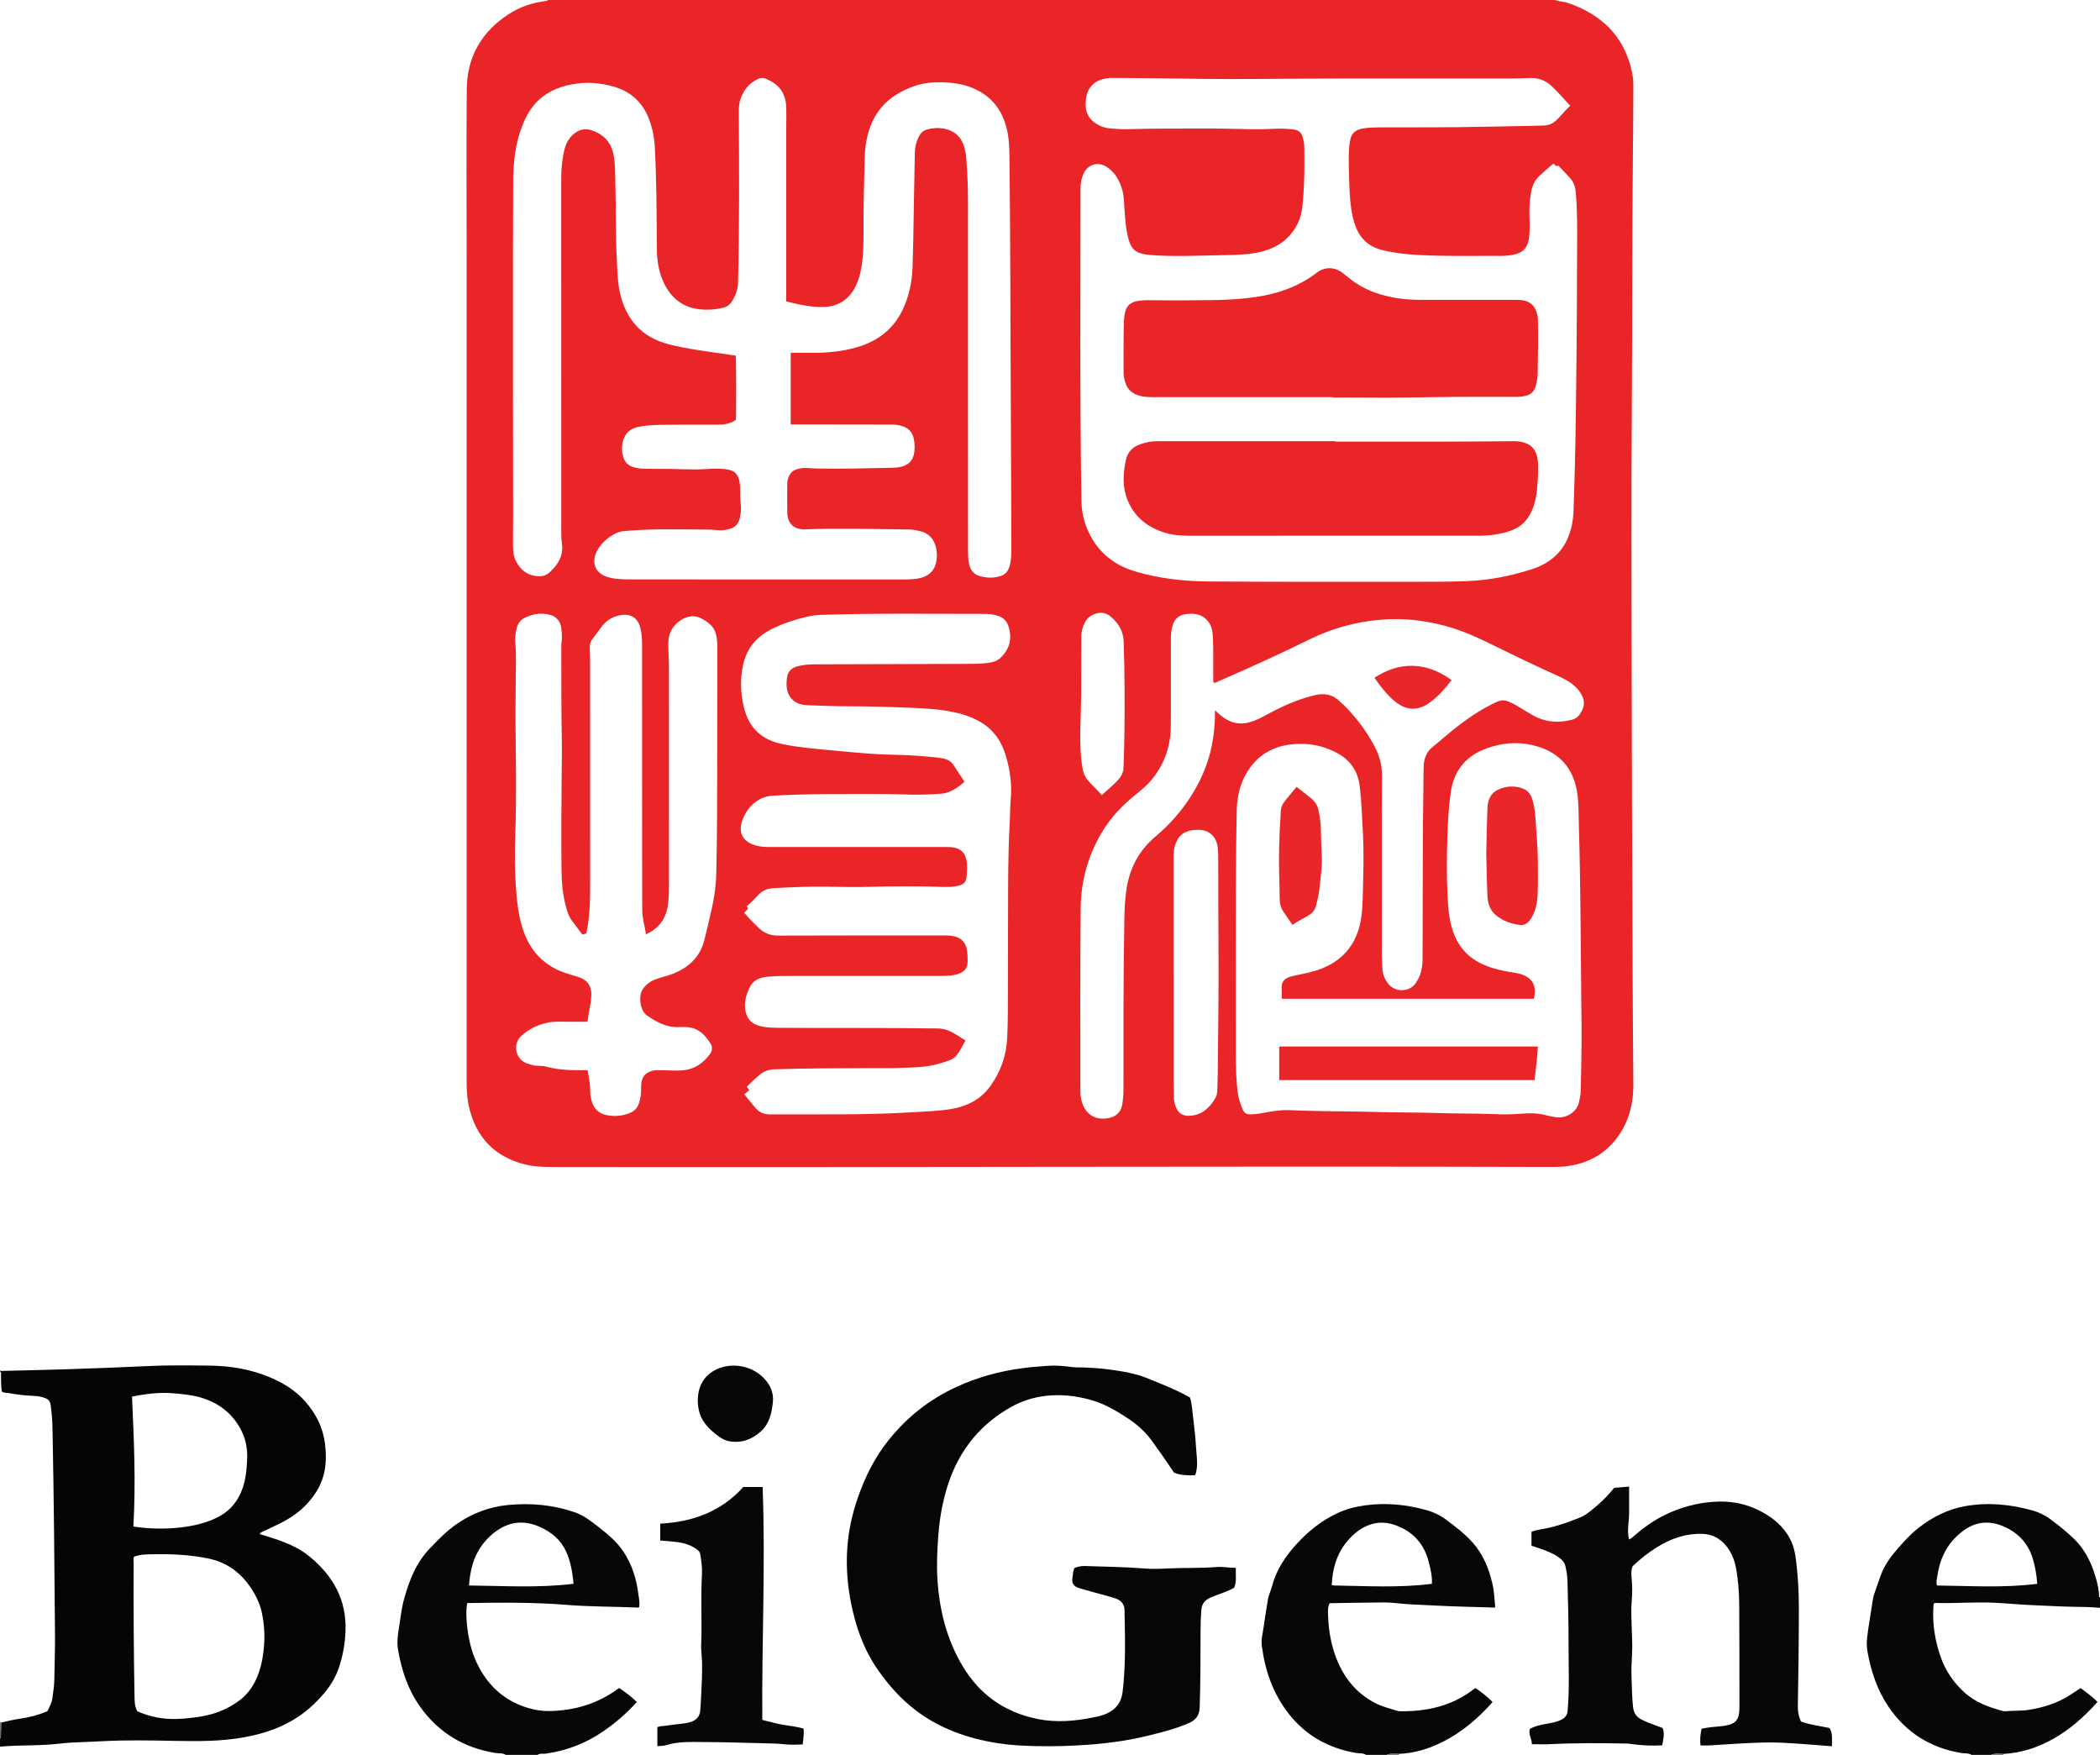 <?xml version="1.0" encoding="iso-8859-1"?>
<!-- Generator: Adobe Illustrator 27.0.0, SVG Export Plug-In . SVG Version: 6.00 Build 0)  -->
<svg version="1.1" id="Layer_1" xmlns="http://www.w3.org/2000/svg" xmlns:xlink="http://www.w3.org/1999/xlink" x="0px" y="0px"
	 viewBox="0 0 2043 1707" style="enable-background:new 0 0 2043 1707;" xml:space="preserve">
<g>
	<path style="fill:#E92528;" d="M1513,0c3.977,1.683,8.366,1.498,12.445,2.895c32.582,11.163,54.559,32.228,62.163,66.596
		c1.142,5.163,1.461,10.535,1.413,15.894c-0.198,22.163-0.191,44.328-0.449,66.489c-0.944,81.15-0.468,162.305-1.028,243.456
		c-0.584,84.652-0.318,169.305-0.177,253.957c0.167,99.817,0.58,199.634,0.95,299.45c0.131,35.325,0.44,70.65,0.681,105.975
		c0.104,15.216-2.658,29.799-10.135,43.182c-11.645,20.844-29.449,32.809-53.065,36.304c-4.977,0.737-9.947,0.934-14.938,0.919
		c-324.123-0.952-648.245,0.6-972.368,0.051c-9.341-0.016-18.678-0.181-27.772-2.491c-30.035-7.632-48.07-26.886-54.669-57.017
		c-1.717-7.84-2.071-15.812-2.07-23.823c0.02-265.298,0.019-530.596,0.014-795.894c-0.001-56.492-0.418-112.988,0.11-169.475
		c0.289-30.943,14.171-55.181,40.121-72.295c11.315-7.462,23.818-11.622,37.214-13.249C532.128,0.84,532.746,0.758,533,0
		C859.667,0,1186.333,0,1513,0z M764.891,293.129c0-1.836,0-3.486,0-5.135c0-53.998,0-107.996,0.001-161.994
		c0-7.498,0.253-15.005-0.048-22.491c-0.557-13.844-8.107-22.109-19.632-26.879c-2.378-0.984-4.83-1.126-7.262-0.038
		c-9.424,4.219-15.164,11.515-18.021,21.315c-1.333,4.571-1.171,9.234-1.149,13.881c0.254,54.326,0.636,108.653-0.764,162.972
		c-0.182,7.053-2.595,13.32-6.4,19.103c-1.77,2.69-4.205,4.435-7.503,5.331c-5.844,1.587-11.731,2.128-17.734,2.037
		c-20.19-0.305-33.77-10.109-41.659-28.513c-4.294-10.018-5.602-20.505-5.685-31.199c-0.254-32.824-0.245-65.649-2.004-98.443
		c-0.539-10.06-2.534-19.749-6.385-29.058c-6.267-15.153-17.489-24.983-33.021-29.569c-13.567-4.005-27.555-5.037-41.51-2.355
		c-13.825,2.656-26.303,8.298-35.819,19.154c-5.539,6.319-9.332,13.686-12.359,21.493c-6.724,17.34-8.606,35.481-8.687,53.851
		c-0.474,107.496-0.14,214.992-0.051,322.488c0.009,10.499-0.191,20.998-0.12,31.496c0.038,5.51,0.543,11.199,3.226,15.988
		c4.477,7.992,10.812,13.311,20.866,13.949c5.14,0.326,8.673-0.997,12.032-4.238c1.318-1.271,2.588-2.598,3.806-3.965
		c5.941-6.665,8.987-14.339,7.692-23.349c-0.644-4.48-0.693-8.964-0.694-13.459c-0.008-113.663,0.005-227.326-0.029-340.988
		c-0.002-8.189,0.549-16.332,2.086-24.348c1.546-8.068,4.061-15.59,11.389-20.816c5.13-3.659,10.223-4.547,15.942-2.644
		c12.056,4.012,19.534,11.969,21.7,24.815c1.479,8.771,1.3,17.601,1.553,26.399c0.712,24.815,0.041,49.661,1.4,74.465
		c0.591,10.79,0.648,21.647,3.016,32.267c5.89,26.414,21.486,43.672,48.011,50.373c14.672,3.706,29.65,5.823,44.609,7.99
		c6.708,0.972,13.413,1.958,20.031,2.925c0.531,4.435,0.613,57.152,0.14,62.615c-5.334,3.545-11.191,4.537-17.521,4.498
		c-18.664-0.116-37.331,0.052-55.996,0.213c-6.656,0.058-13.291,0.639-19.875,1.685c-9.593,1.523-15.138,6.899-16.916,16.359
		c-0.848,4.515-0.523,9.009,0.819,13.33c1.455,4.684,4.516,8.032,9.372,9.576c4.172,1.327,8.431,1.774,12.782,1.798
		c10.999,0.061,22.004-0.014,32.994,0.35c8.165,0.271,16.297,0.471,24.465-0.045c5.978-0.378,12.029-0.619,17.983-0.134
		c10.62,0.866,14.689,4.394,16.014,15.955c0.095,0.825,0.068,1.665,0.083,2.498c0.101,5.494-0.03,10.99,0.648,16.471
		c0.495,3.999-0.041,8.009-0.772,11.93c-1.094,5.862-4.415,10.035-10.358,11.544c-3.521,0.894-7.086,1.617-10.833,1.176
		c-3.795-0.447-7.64-0.61-11.465-0.631c-24.65-0.134-49.312-0.878-73.931,0.982c-4.767,0.36-9.615,0.382-14.116,2.599
		c-7.201,3.548-13.107,8.52-17.346,15.327c-7.02,11.273-4.578,24.068,11.261,27.835c6.705,1.595,13.571,1.7,20.335,1.711
		c89.33,0.149,178.66,0.107,267.991,0.069c3.487-0.001,6.997-0.266,10.456-0.719c10.08-1.321,16.609-6.678,18.679-15.427
		c1.198-5.063,1.179-10.262-0.09-15.297c-2.083-8.267-7.215-13.746-15.701-15.643c-3.389-0.758-6.806-1.488-10.315-1.532
		c-18.661-0.235-37.321-0.558-55.982-0.693c-14.993-0.109-29.983,0.014-44.977,0.549c-11.143,0.398-17.373-5.417-17.632-16.365
		c-0.221-9.324-0.062-18.657-0.052-27.986c0.001-0.829,0.084-1.668,0.227-2.485c1.024-5.864,3.919-10.375,9.926-11.862
		c2.844-0.704,5.847-1.206,8.899-0.963c3.982,0.318,7.982,0.472,11.977,0.551c22.665,0.451,45.319-0.298,67.976-0.708
		c3.999-0.072,7.994-0.086,11.917-1.051c6.537-1.608,10.804-5.298,12.324-12.169c1.113-5.028,0.829-9.907-0.091-14.845
		c-1.093-5.867-4.402-9.934-10.004-12.055c-3.613-1.368-7.35-1.993-11.236-1.995c-30.999-0.015-61.997-0.081-92.996-0.131
		c-1.79-0.003-3.581,0-5.556,0c0-23.375,0-46.286,0-69.649c7.332,0,14.453-0.056,21.573,0.012
		c14.354,0.136,28.502-1.367,42.342-5.268c20.82-5.869,36.527-17.995,45.63-37.918c5.81-12.716,8.512-26.26,9.015-40.13
		c0.707-19.48,0.863-38.98,1.238-58.471c0.34-17.659,0.663-35.319,0.983-52.979c0.101-5.589,1.453-10.855,4.024-15.809
		c1.677-3.231,4.06-5.551,7.71-6.584c7.106-2.01,14.255-2.044,21.141,0.331c6.901,2.381,11.81,7.206,14.351,14.272
		c1.417,3.942,2.351,8.003,2.696,12.118c1.154,13.779,1.748,27.593,1.75,41.423c0.02,111.829,0.008,223.659,0.029,335.489
		c0.001,4.997-0.073,10.022,0.401,14.985c0.706,7.388,3.514,13.764,11.421,15.837c4.288,1.124,8.862,1.76,13.333,1.223
		c11.132-1.339,14.806-5.223,16.445-16.454c0.679-4.649,0.576-9.307,0.559-13.961c-0.156-42.495-0.184-84.991-0.443-127.486
		c-0.507-83.159-0.384-166.32-1.347-249.477c-0.104-9.007-0.27-17.978-2.137-26.809c-3.182-15.054-10.284-27.743-23.325-36.415
		c-9.142-6.08-19.343-9.27-30.328-10.422c-12.919-1.354-25.615-1.009-37.91,3.439c-18.075,6.538-32.372,17.501-40.285,35.59
		c-4.805,10.985-6.593,22.615-6.86,34.487c-0.446,19.823-1.128,39.641-1.16,59.475c-0.02,12.652,0.333,25.318-0.95,37.955
		c-0.827,8.146-2.198,16.154-5.313,23.728c-4.685,11.392-12.531,19.546-24.911,22.318c-6.202,1.389-12.53,1.093-18.87,0.446
		C781.559,297.26,773.351,295.365,764.891,293.129z M1527.72,102.906c-6.414-6.65-11.881-13.33-18.249-19.228
		c-6.114-5.662-13.149-8.118-21.337-7.808c-4.995,0.189-9.993,0.416-14.99,0.43c-74.49,0.209-148.981-0.271-223.472,0.312
		c-33.992,0.266-67.987,0.462-101.981-0.191c-19.993-0.384-39.994-0.412-59.991-0.566c-3.497-0.027-7.035-0.195-10.484,0.25
		c-7.769,1.003-14.307,4.204-18.22,11.475c-1.861,3.457-2.44,7.283-2.74,11.051c-0.625,7.836,1.22,14.898,7.818,19.996
		c4.582,3.54,9.793,5.703,15.512,6.241c6.291,0.592,12.605,0.96,18.951,0.756c22.655-0.726,45.321-0.499,67.982-0.596
		c12.33-0.053,24.666,0.025,36.991,0.351c11.825,0.313,23.637,0.561,35.456-0.082c6.661-0.362,13.306-0.187,19.93,0.717
		c3.997,0.546,6.764,2.515,8.056,6.416c1.102,3.328,1.872,6.737,1.936,10.237c0.356,19.661,0.158,39.319-1.945,58.886
		c-1.09,10.142-5.079,19.217-11.85,26.987c-8.986,10.311-20.793,15.238-33.864,17.511c-10.854,1.888-21.867,2.01-32.857,2.171
		c-22.981,0.336-45.969,1.677-68.938-0.178c-15.714-1.27-19.488-5.844-22.5-19.247c-1.865-8.302-2.355-16.786-2.991-25.245
		c-0.461-6.129-0.367-12.353-2.018-18.315c-2.587-9.347-6.954-17.586-15.467-23.029c-8.058-5.152-17.756-2.514-21.99,6.086
		c-2.319,4.711-3.331,9.767-3.331,14.953c0.003,101.487-0.729,202.977,0.947,304.459c0.178,10.761,2.706,21.129,7.394,30.79
		c9.324,19.217,24.772,31.407,45.054,37.39c23.121,6.82,46.95,9.541,70.927,9.708c63.492,0.442,126.988,0.379,190.483,0.342
		c20.489-0.012,40.978,0.106,61.47-0.69c21.605-0.839,42.556-5.014,63.002-11.622c15.995-5.169,28.487-14.846,35.123-30.943
		c3.403-8.256,4.957-16.93,5.277-25.737c0.814-22.475,1.422-44.96,1.832-67.445c0.511-27.989,0.813-55.983,1.073-83.976
		c0.261-28.163,0.482-56.327,0.494-84.491c0.011-24.484,0.775-48.98-1.129-73.446c-0.419-5.388-1.935-10.114-5.42-14.115
		c-3.39-3.891-7.049-7.547-10.572-11.323c-0.454-0.486-0.939-1.225-1.58-0.888c-2.384,1.256-2.589-1.931-4.439-1.994
		c-4.308,3.749-8.823,7.448-13.066,11.436c-4.322,4.061-7.091,8.899-8.265,14.981c-1.369,7.094-1.896,14.153-1.851,21.318
		c0.044,7.165,0.546,14.37-0.029,21.486c-1.112,13.759-6.933,17.542-16.334,19.402c-3.558,0.704-7.23,0.995-10.922,0.998
		c-26.991,0.022-53.987,0.547-80.961-0.892c-11.634-0.62-23.138-1.895-34.536-4.652c-13.961-3.376-22.646-11.887-27.063-25.194
		c-3.38-10.184-4.452-20.768-5.033-31.404c-0.345-6.319-0.504-12.651-0.641-18.979c-0.202-9.323-0.612-18.652,0.566-27.953
		c0.977-7.712,2.957-13.404,14.183-15.04c4.984-0.726,9.946-0.849,14.935-0.871c33.659-0.148,67.319,0.186,100.977-0.622
		c19.653-0.472,39.317-0.502,58.969-1.185c4.052-0.141,7.406-1.321,10.52-3.809C1518.155,113.789,1521.941,107.596,1527.72,102.906z
		 M938.317,760.409c-4.147,3.815-8.497,6.898-13.325,9.137c-2.662,1.235-5.531,2.2-8.581,2.435
		c-10.469,0.805-20.947,1.192-31.446,0.951c-8.66-0.199-17.319-0.579-25.979-0.584c-35.817-0.02-71.64-0.404-107.429,1.658
		c-6.035,0.348-11.273,2.317-16.154,5.805c-6.494,4.641-10.605,10.95-13.262,18.27c-3.416,9.414-1.397,18.437,9.353,22.995
		c4.974,2.109,10.192,2.831,15.568,2.829c57.825-0.019,115.65-0.011,173.475-0.012c2.832,0,5.629,0.091,8.434,0.731
		c6.228,1.422,9.749,5.348,11.09,11.414c1.277,5.776,0.695,11.551,0.204,17.382c-0.35,4.165-2.477,6.346-6.02,7.607
		c-1.55,0.552-3.206,0.855-4.839,1.112c-7.628,1.204-15.282,0.383-22.932,0.261c-19.993-0.318-39.982-0.388-59.977,0.224
		c-14.321,0.438-28.654,0.074-42.984-0.15c-16.821-0.263-33.625,0.597-50.43,1.403c-6.28,0.301-11.277,2.286-15.471,6.779
		c-3.524,3.776-7.108,7.495-11.2,10.861c0.457,0.705,0.899,1.389,1.339,2.07c-0.725,1.757-2.65,2.478-3.7,4.363
		c4.409,5.084,9.139,9.982,14.067,14.688c5.279,5.042,11.417,7.467,18.91,7.441c53.325-0.184,106.65-0.153,159.976-0.18
		c3.828-0.002,7.635,0.033,11.423,0.91c6.078,1.407,9.989,4.967,11.72,10.941c1.312,4.527,1.143,9.148,1.202,13.81
		c0.085,6.692-3.7,9.878-9.292,11.865c-0.775,0.275-1.598,0.418-2.402,0.608c-6.059,1.43-12.241,1.256-18.388,1.261
		c-48.826,0.041-97.653-0.003-146.479,0.055c-6.157,0.007-12.349,0.127-18.46,0.789c-6.788,0.736-13.265,2.992-16.578,9.54
		c-3.296,6.517-5.609,13.382-4.895,21.042c0.834,8.951,5.297,14.934,13.994,17.215c7.468,1.958,15.197,1.809,22.797,1.867
		c50.32,0.385,100.642-0.178,150.965,0.63c11.071,0.178,18.175,6.763,26.701,11.626c-2.154,3.864-3.949,7.242-5.894,10.531
		c-2.241,3.789-5.052,7.082-9.331,8.637c-4.054,1.473-8.147,2.817-12.329,3.943c-11.544,3.108-23.39,3.16-35.171,3.599
		c-10.652,0.397-21.327,0.199-31.992,0.227c-30.324,0.08-60.646,0.185-90.961,1.143c-5.411,0.171-10.031,1.611-14.231,5.021
		c-4.517,3.668-8.485,7.879-12.924,11.835c0.874,1.286,1.596,2.348,2.384,3.508c-1.61,1.33-3.141,2.594-4.812,3.974
		c3.628,4.407,7.191,8.759,10.779,13.09c3.734,4.508,8.311,6.46,14.39,6.433c45.312-0.203,90.636,0.726,135.917-1.932
		c13.123-0.77,26.293-1.128,39.288-3.149c15.841-2.464,29.56-9.225,39.111-22.53c10.013-13.949,15.543-29.78,16.335-46.885
		c0.77-16.633,0.619-33.312,0.698-49.972c0.115-24.329,0.013-48.658,0.115-72.987c0.117-27.988-0.067-55.988,1.515-83.945
		c0.48-8.487,0.364-17.002,1.115-25.455c1.256-14.142-0.698-27.901-4.586-41.389c-3.999-13.87-11.559-25.339-24.175-33.034
		c-9.377-5.72-19.676-8.745-30.365-10.733c-14.288-2.656-28.797-3.139-43.231-3.728c-17.967-0.733-35.962-1.195-53.961-1.212
		c-13.323-0.013-26.649-0.515-39.966-1.009c-5.859-0.218-11.73-1.051-16.153-5.495c-5.838-5.866-6.237-13.178-5.325-20.882
		c0.799-6.749,4.659-10.225,11.015-11.747c5.392-1.291,10.853-1.685,16.329-1.706c48.159-0.186,96.319-0.286,144.478-0.425
		c7.49-0.022,14.986,0.083,22.45-0.795c5.018-0.59,9.881-1.561,13.686-5.242c8.883-8.593,11.311-18.793,7.572-30.538
		c-1.577-4.955-4.818-8.28-9.66-10.009c-4.432-1.582-9.073-2.07-13.743-2.069c-52.82,0.013-105.645-0.73-158.454,0.922
		c-4.966,0.155-9.927,0.853-14.798,1.985c-11.208,2.604-22.046,6.285-32.44,11.227c-15.331,7.29-25.52,18.836-29.136,35.677
		c-3.024,14.086-2.432,28.183,1.09,42.037c4.613,18.146,16.06,29.814,34.497,34.164c10.042,2.369,20.277,3.628,30.509,4.767
		c11.573,1.288,23.183,2.244,34.781,3.304c14.422,1.318,28.841,2.633,43.338,2.867c15.322,0.247,30.604,1.208,45.836,2.949
		c5.746,0.657,11.185,1.781,14.657,7.124C931.08,749.57,934.686,754.929,938.317,760.409z M1246.928,971.568
		c0-3.91,0.112-7.407-0.026-10.895c-0.209-5.253,2.377-8.473,7.105-10.185c1.71-0.619,3.495-1.068,5.277-1.447
		c9.407-2.002,18.891-3.681,27.839-7.426c21.12-8.839,33.031-24.869,36.894-47.176c1.511-8.723,1.618-17.571,1.853-26.378
		c0.52-19.476,1.064-38.961,0.022-58.441c-0.791-14.796-1.331-29.618-2.996-44.344c-1.546-13.673-7.949-24.554-20.034-31.609
		c-15.057-8.791-31.415-11.613-48.53-9.337c-17.461,2.322-31.217,11.042-40.645,26.011c-7.372,11.704-10.328,24.8-10.559,38.484
		c-0.407,24.154-0.767,48.312-0.816,72.469c-0.113,55.156-0.028,110.312-0.021,165.468c0.001,11.818,0.269,23.632,1.781,35.363
		c0.783,6.075,2.534,11.927,5.109,17.54c1.459,3.182,3.716,4.29,7.092,4.28c4.528-0.014,8.949-0.687,13.362-1.505
		c8.177-1.515,16.323-2.945,24.733-2.552c11.146,0.521,22.31,0.684,33.468,0.918c16.99,0.357,33.983,0.329,50.974,0.824
		c20.482,0.596,40.98,0.36,61.467,1.069c17.48,0.605,34.982,0.278,52.468,0.998c9.315,0.383,18.643,0.39,27.967-0.421
		c7.98-0.694,15.95-0.498,23.778,1.644c2.711,0.742,5.503,1.206,8.273,1.717c10.094,1.865,21.059-4.223,23.38-14.612
		c0.837-3.747,1.64-7.493,1.721-11.303c0.352-16.488,0.663-32.979,0.783-49.471c0.088-11.993-0.133-23.988-0.258-35.981
		c-0.604-57.81-0.687-115.625-2.389-173.42c-0.323-10.979-0.003-21.998-1.962-32.866c-3.982-22.09-16.902-36.414-38.26-42.884
		c-14.686-4.449-29.643-4.204-44.279,0.131c-23.853,7.065-36.944,21.597-40.199,44.988c-2.016,14.484-2.81,29.159-3.246,43.808
		c-0.526,17.651-0.702,35.311,0.063,52.956c0.482,11.123,1.054,22.272,3.96,33.118c3.707,13.835,10.895,25.233,23.219,33.015
		c9.435,5.958,19.979,8.796,30.774,10.902c4.394,0.857,8.887,1.147,13.203,2.469c11.702,3.584,16.235,11.869,12.902,24.079
		C1410.671,971.568,1329.097,971.568,1246.928,971.568z M566.384,908.871c-3.24-4.33-6.598-8.855-9.998-13.348
		c-2.869-3.791-4.311-8.158-5.564-12.68c-3.36-12.131-4.466-24.593-4.581-37.039c-0.284-30.491-0.109-60.988,0.17-91.48
		c0.108-11.828,0.356-23.657,0.137-35.483c-0.541-29.157-0.424-58.315-0.495-87.474c-0.005-2.165-0.038-4.355,0.256-6.49
		c0.666-4.839,0.313-9.621-0.332-14.419c-0.819-6.086-4.852-10.843-10.76-12.381c-8.397-2.185-16.476-1.066-24.238,2.633
		c-4.112,1.96-6.83,5.116-8.121,9.56c-1.556,5.356-1.938,10.813-1.439,16.304c0.408,4.492,0.517,8.976,0.509,13.474
		c-0.035,21.989-0.568,43.97-0.38,65.967c0.301,35.151,0.988,70.307-0.234,105.463c-0.631,18.146-0.613,36.318,0.801,54.445
		c0.957,12.27,2.355,24.499,6.017,36.309c5.726,18.468,16.45,32.835,34.364,41.205c6.196,2.895,12.729,4.731,19.262,6.617
		c8.044,2.322,13.909,7.483,13.504,18.323c-0.324,8.677-2.912,16.933-3.651,25.518c-5.655,0-10.967-0.025-16.279,0.006
		c-7.974,0.045-15.99-0.74-23.874,1.157c-9.377,2.256-17.799,6.327-24.811,13.077c-7.561,7.278-5.588,21.748,5.437,26.029
		c2.015,0.782,4.11,1.278,6.165,1.906c4.079,1.247,8.378,0.161,12.365,1.28c10.199,2.863,20.6,3.653,31.113,3.651
		c3.29-0.001,6.579,0,9.868,0c1.35,7.179,2.66,13.828,2.6,20.692c-0.023,2.634,0.434,5.323,1.037,7.901
		c1.913,8.178,6.811,13.634,15.228,15.211c5.398,1.011,10.883,1.048,16.314-0.252c10.893-2.607,14.552-6.655,16.444-17.794
		c0.705-4.151,0.309-8.305,0.651-12.447c0.562-6.815,4.084-10.977,10.673-12.689c2.14-0.556,4.277-0.585,6.438-0.62
		c7.803-0.127,15.566,0.829,23.418,0.1c11.503-1.069,19.839-6.914,26.359-15.9c2.224-3.065,2.533-6.928,0.607-9.92
		c-4.618-7.173-9.945-13.738-19.099-15.623c-4.153-0.855-8.297-0.651-12.429-0.555c-11.636,0.271-21.176-4.975-30.291-11.262
		c-7.228-4.986-8.309-19.05-4.573-25.087c3.465-5.599,8.51-8.692,14.449-10.754c5.328-1.85,10.902-2.911,16.133-5.09
		c14.431-6.01,25.042-15.672,29.307-31.149c2.16-7.839,3.807-15.818,5.723-23.724c3.294-13.594,5.909-27.333,6.231-41.324
		c0.441-19.152,0.695-38.316,0.801-57.471c0.304-54.821,0.199-109.644,0.264-164.467c0.005-4.344-0.343-8.667-1.608-12.812
		c-2.093-6.861-7.396-10.764-13.365-14.083c-7.275-4.045-14.266-2.693-20.678,1.461c-8.088,5.239-12.126,13.113-12.099,22.783
		c0.021,7.656,0.638,15.31,0.644,22.965c0.054,69.488,0.023,138.975,0.046,208.463c0.002,7-0.046,13.991-0.779,20.96
		c-1.472,13.979-8.175,24.256-21.643,30.393c-0.958-8.001-3.546-15.419-3.579-23.251c-0.088-20.662-0.126-41.325-0.131-61.987
		c-0.015-65.655,0-131.31-0.015-196.965c-0.001-5.502-0.426-10.993-1.791-16.329c-2.383-9.315-9.338-13.598-18.772-12.069
		c-7.791,1.263-14.027,4.944-18.752,11.211c-3.005,3.985-5.842,8.1-8.94,12.01c-1.983,2.503-2.778,5.218-2.669,8.331
		c0.151,4.329,0.33,8.66,0.331,12.99c0.02,70.654-0.04,141.308,0.052,211.962c0.023,17.65,0.184,35.278-3.726,53.03
		C569.343,907.926,568.318,909.312,566.384,908.871z M1181.987,690.899c2.355,2.137,3.886,3.656,5.548,5.014
		c7.888,6.441,16.685,9.49,26.895,6.954c4.532-1.125,8.834-2.869,12.964-5.043c5.29-2.785,10.529-5.676,15.889-8.32
		c11.478-5.661,23.317-10.271,35.837-13.261c9.38-2.24,17.384-0.789,24.298,6.049c1.657,1.638,3.505,3.084,5.144,4.739
		c11.553,11.662,21.172,24.797,28.864,39.257c4.641,8.725,7.071,17.996,7.023,28.192c-0.27,57.158-0.119,114.318-0.148,171.477
		c-0.003,5.501,0.252,10.981,0.592,16.468c0.365,5.889,2.534,10.923,6.402,15.326c6.796,7.738,20.029,7.135,25.969-1.36
		c4.718-6.747,6.624-14.427,6.675-22.584c0.371-58.32-0.08-116.644,0.897-174.961c0.075-4.498,0.002-9.002,0.198-13.495
		c0.322-7.398,2.506-13.757,8.67-18.74c8.151-6.589,15.954-13.615,24.251-20.039c11.994-9.287,24.579-17.601,38.432-23.931
		c3.248-1.484,6.224-1.88,9.592-0.735c4.443,1.511,8.464,3.799,12.455,6.186c4.845,2.898,9.598,5.972,14.583,8.606
		c11.604,6.131,23.826,6.575,36.34,3.38c2.993-0.764,5.418-2.307,7.263-4.887c5.878-8.222,5.712-15.254-0.479-23.268
		c-4.944-6.401-11.564-10.4-18.766-13.656c-21.365-9.66-42.534-19.736-63.553-30.125c-15.505-7.665-31.125-14.899-47.973-19.38
		c-20.955-5.573-42.063-7.854-63.685-5.869c-24.126,2.214-47.126,8.61-68.734,19.314c-28.907,14.319-58.281,27.57-87.851,40.422
		c-1.461,0.635-2.823,1.841-4.736,1.4c-0.962-1.506-0.473-3.199-0.492-4.792c-0.16-13.327,0.321-26.662-0.407-39.982
		c-0.274-5.014-1.014-9.934-4.123-14.14c-5.962-8.064-14.321-9.03-23.283-7.516c-6.351,1.073-10.264,5.192-11.889,11.374
		c-1.016,3.866-1.569,7.804-1.563,11.838c0.04,26.33,0.056,52.66-0.018,78.989c-0.017,5.979,0.025,11.938-0.794,17.935
		c-2.133,15.607-8.217,29.28-18.357,41.306c-5.426,6.435-12.175,11.322-18.49,16.717c-10.189,8.707-19.436,18.282-26.723,29.546
		c-15.398,23.803-23.106,50.214-23.38,78.322c-0.575,58.82-0.226,117.649-0.294,176.474c-0.004,3.351,0.225,6.664,0.977,9.907
		c3.063,13.204,13.34,20.955,28.068,17.166c7.173-1.845,10.854-6.633,11.888-13.724c0.721-4.95,1.012-9.933,1.017-14.938
		c0.049-55.322-0.186-110.646,0.883-165.963c0.171-8.83,0.643-17.595,1.868-26.362c2.952-21.13,11.979-38.624,28.5-52.558
		c14.042-11.843,26.121-25.637,35.825-41.378c10.319-16.738,17.226-34.696,20.135-54.203
		C1181.497,709.292,1182.178,700.527,1181.987,690.899z M1141.713,948.4c0.027,0,0.054,0,0.081,0c0,33.829-0.01,67.658,0.01,101.486
		c0.004,5.998,0.125,11.996,0.209,17.994c0.042,3.027,0.767,5.921,1.852,8.727c2.536,6.557,7.001,9.184,13.944,8.722
		c11.73-0.78,19.036-7.76,24.58-17.221c1.255-2.141,1.735-4.632,1.794-7.182c0.125-5.328,0.469-10.652,0.514-15.98
		c0.357-42.319,1.098-84.634,0.714-126.959c-0.245-26.995-0.153-53.992-0.244-80.989c-0.013-3.831-0.006-7.68-0.354-11.489
		c-1.093-11.997-8.724-18.85-20.559-18.344c-12.616,0.54-18.979,5.576-21.909,18.294c-0.664,2.881-0.606,5.964-0.609,8.955
		C1141.701,872.411,1141.713,910.406,1141.713,948.4z M1071.883,773.442c5.014-4.57,9.702-8.57,14.062-12.901
		c3.684-3.66,6.835-7.841,7.026-13.36c0.407-11.818,0.878-23.639,0.965-35.461c0.214-29.152,0.252-58.299-0.755-87.449
		c-0.361-10.444-5.008-17.944-12.469-24.387c-4.432-3.828-9.455-4.673-14.921-2.883c-4.574,1.498-8.253,4.2-10.451,8.621
		c-2.097,4.218-3.419,8.597-3.413,13.399c0.027,18.66-0.036,37.32-0.116,55.98c-0.024,5.494-0.218,10.988-0.337,16.482
		c-0.403,18.627-1.56,37.276,1.647,55.798c0.719,4.153,2.064,7.955,4.834,11.303
		C1062.211,763.727,1067.316,768.021,1071.883,773.442z"/>
	<path style="fill:#060505;" d="M0,1333c0.827,0.829,1.866,0.534,2.837,0.509c20.488-0.513,40.981-0.902,61.464-1.59
		c26.639-0.895,53.28-1.837,79.902-3.123c19.662-0.95,39.322-0.636,58.973-0.449c20.749,0.198,41.078,3.469,60.282,11.764
		c12.465,5.385,23.993,12.482,33.089,22.672c10.482,11.744,17.541,25.281,19.577,41.236c1.171,9.176,1.298,18.238-0.477,27.293
		c-2.302,11.748-8.14,21.635-16.039,30.504c-7.663,8.603-16.933,14.924-27.147,19.994c-5.211,2.587-10.514,4.988-15.721,7.582
		c-1.379,0.687-3.19,0.832-4.11,2.838c5.106,1.604,10.124,3.111,15.097,4.755c11.903,3.933,23.399,8.931,33.146,16.857
		c22.892,18.614,36.335,42.008,35.27,72.457c-0.439,12.562-2.629,24.755-6.704,36.59c-4.951,14.376-14.301,25.576-25.294,35.897
		c-18.93,17.772-41.765,26.609-66.728,31.133c-22.086,4.003-44.4,3.919-66.715,3.49c-23.824-0.458-47.643-0.96-71.459,0.325
		c-9.646,0.52-19.304,0.823-28.954,1.287c-7.981,0.384-15.885,1.616-23.873,2.077c-10.323,0.596-20.645,0.736-30.972,0.972
		C10.292,1698.19,5.148,1698.679,0,1699c0-2.667,0-5.333,0-8c1.215-0.794,0.805-2.052,0.846-3.145
		c0.155-4.108,0.255-8.217,0.375-12.326c5.836-1.231,11.595-2.79,17.526-3.613c9.387-1.304,18.531-3.612,27.384-7.398
		c2.038-4.092,4.259-8.237,4.895-12.874c0.857-6.255,1.796-12.559,1.85-18.85c0.117-13.647,0.748-27.278,0.636-40.938
		c-0.544-66.763-1.072-133.525-2.379-200.279c-0.166-8.495-0.597-16.913-1.945-25.32c-0.53-3.309-2.164-5.106-4.931-6.187
		c-3.257-1.273-6.639-2.036-10.18-2.185c-8.305-0.35-16.577-1.098-24.751-2.683c-2.544-0.493-5.334,0.026-7.644-1.732
		c-0.677-5.014-0.494-10.016-0.744-14.996c-0.075-1.49,0.788-3.292-0.939-4.473C0,1333.667,0,1333.333,0,1333z M133.571,1664.602
		c12.395,5.455,25.292,7.973,38.836,7.462c6.667-0.251,13.259-0.899,19.858-1.828c14.896-2.097,28.56-7.059,40.682-16.19
		c7.11-5.356,12.269-12.119,16.004-20.062c4.137-8.797,6.26-18.136,7.411-27.758c1.556-13.009,1.049-25.923-1.878-38.664
		c-2.143-9.325-6.557-17.605-12.148-25.431c-10.062-14.085-23.348-22.866-40.27-26.275c-17.222-3.469-34.636-4.316-52.149-3.997
		c-6.622,0.121-13.265-0.091-19.643,2.461c-0.576,1.747-0.247,3.588-0.254,5.393c-0.177,43.487,0.058,86.972,0.846,130.454
		C130.952,1655.023,130.955,1659.815,133.571,1664.602z M129.753,1484.816c3.74,0.647,6.841,1.038,9.981,1.311
		c13.819,1.201,27.579,1.034,41.316-1.048c11.226-1.701,22.071-4.555,32.123-9.974c11.546-6.225,18.95-15.836,23.07-28.176
		c2.929-8.772,3.758-17.831,4.196-26.99c0.495-10.35-1.293-20.241-6.122-29.376c-8.815-16.674-22.79-26.808-40.895-31.676
		c-7.924-2.131-16.004-2.818-24.097-3.552c-13.847-1.256-27.458,0.463-40.889,3.183
		C130.35,1400.655,132.206,1442.516,129.753,1484.816z"/>
	<path style="fill:#070706;" d="M492,1707c-3.065-1.99-6.676-1.294-9.996-1.83c-30.554-4.93-55.078-19.512-73.147-44.782
		c-11.96-16.727-18.208-35.671-21.619-55.674c-1.242-7.283-0.228-14.618,0.963-21.861c1.482-9.008,2.37-18.14,4.788-26.961
		c5-18.24,11.631-35.605,25.143-49.669c8.326-8.666,16.626-17.246,26.592-24.067c14.973-10.249,31.427-16.459,49.497-18.203
		c22.105-2.134,43.8-0.202,64.88,7.073c8.458,2.919,15.462,8.253,22.419,13.713c9.324,7.317,18.518,14.707,25.126,24.764
		c8.004,12.181,12.362,25.677,14.227,40.009c0.593,4.553,1.761,9.122,0.948,13.706c-0.639,0.577-1.317,0.498-1.972,0.469
		c-22.634-0.995-45.32-0.707-67.916-2.551c-32.091-2.619-64.227-2.335-96.371-1.818c-0.299,0.005-0.594,0.192-1.175,0.391
		c-1.001,6.476-0.8,13.137-0.189,19.705c1.236,13.286,4.022,26.289,9.794,38.413c10.143,21.306,26.049,36.168,48.888,43.285
		c7.193,2.241,14.285,3.4,21.921,3.249c24.316-0.48,46.456-7.082,66.179-21.448c0.401-0.292,0.835-0.538,1.451-0.933
		c5.967,4.064,11.803,8.355,17.147,13.601c-9.976,11.027-21.036,20.549-33.191,28.846c-16.76,11.439-35.198,18.462-55.251,21.378
		c-2.712,0.394-5.627-0.566-8.135,1.192C512.667,1707,502.333,1707,492,1707z M557.956,1540.583c-0.289-2.669-0.511-5.447-0.903-8.2
		c-1.102-7.741-2.833-15.364-5.981-22.521c-5.143-11.695-14.321-19.398-25.753-24.542c-13.287-5.978-26.397-5.923-39.093,1.766
		c-6.773,4.102-12.418,9.471-17.144,15.798c-8.639,11.565-11.729,24.93-12.813,39.372
		C490.12,1542.576,523.712,1544.794,557.956,1540.583z"/>
	<path style="fill:#070706;" d="M1329,1707c-3.056-1.968-6.651-1.297-9.966-1.876c-26.46-4.621-48.498-16.715-65.194-37.979
		c-15.308-19.497-23.149-41.97-26.272-66.328c-0.826-6.444,1.051-12.541,1.863-18.768c1.03-7.899,2.429-15.75,3.64-23.626
		c0.378-2.462,0.798-4.901,1.646-7.261c1.063-2.956,2.188-5.905,3.003-8.933c4.311-16.017,13.374-29.177,24.449-41.174
		c11.18-12.111,23.893-22.129,38.887-29.163c8.818-4.137,18.184-6.451,27.711-7.705c19.856-2.614,39.463-0.696,58.733,4.68
		c6.775,1.89,13.129,4.748,18.799,8.945c9.373,6.937,18.653,14.001,26.455,22.761c10.227,11.485,15.728,25.253,19.174,39.997
		c1.747,7.476,1.952,15.137,2.697,22.76c-1.413,0.793-2.932,0.319-4.39,0.274c-17.65-0.547-35.311-0.892-52.944-1.788
		c-13.628-0.693-27.28-1.04-40.874-2.572c-6.591-0.743-13.313-0.472-19.974-0.413c-14.31,0.128-28.618,0.416-42.869,0.637
		c-1.974,3.609-1.683,7.441-1.581,11.225c0.438,16.269,3.363,32.069,9.967,46.981c7.503,16.944,19.206,30.246,35.799,38.88
		c6.955,3.62,14.594,5.431,22.042,7.717c0.619,0.19,1.292,0.273,1.942,0.283c26.094,0.388,50.501-4.941,71.679-21.193
		c0.651-0.5,1.37-0.909,2.101-1.389c5.688,4.169,11.378,8.23,16.243,13.31c0.251,0.238,0.184,0.485-0.102,0.804
		c-13.869,15.529-29.508,28.924-48.187,38.299c-13.293,6.672-27.401,10.988-42.427,11.656c-4.036,0.075-8.145-0.775-12.049,0.957
		C1342.333,1707,1335.667,1707,1329,1707z M1393.05,1540.598c0.377-7.31-1.296-14.259-3.059-21.138
		c-4.533-17.679-15.254-29.755-32.639-35.958c-10.889-3.885-21.16-3.005-31.17,2.507c-6.817,3.754-12.301,9.01-17.051,15.11
		c-9.325,11.975-12.868,25.8-13.525,40.696c0.866,0.211,1.331,0.418,1.798,0.425
		C1329.147,1542.685,1360.914,1544.722,1393.05,1540.598z"/>
	<path style="fill:#070706;" d="M1918,1707c-3.099-1.921-6.713-1.271-10.054-1.827c-29.962-4.987-53.621-19.843-70.667-44.934
		c-10.996-16.186-16.966-34.344-20.466-53.527c-1.736-9.516,0.29-18.516,1.594-27.684c1.075-7.56,2.49-15.073,3.523-22.638
		c0.274-2.007,0.758-3.916,1.382-5.784c1.891-5.663,3.988-11.256,5.899-16.912c3.364-9.953,9.249-18.341,16.033-26.193
		c6.537-7.567,13.169-15.032,21.099-21.217c13.559-10.577,28.438-18.229,45.558-21.237c21.877-3.844,43.353-1.843,64.603,3.981
		c6.283,1.722,12.214,4.375,17.475,8.203c8.344,6.072,16.393,12.5,23.803,19.751c11.71,11.459,18.107,25.654,22.066,41.181
		c1.148,4.5,2.077,9.072,2.237,13.753c0.027,0.782-0.092,1.7,0.913,2.086c0,3.333,0,6.667,0,10
		c-8.455-0.886-16.944-0.905-25.43-1.039c-13.653-0.215-27.28-1.099-40.919-1.645c-12.147-0.487-24.236-1.73-36.364-2.299
		c-18.144-0.85-36.296,0.599-54.451,0.29c-1.445-0.025-2.963-0.369-4.303,0.33c-0.702,1.147-0.518,2.338-0.596,3.474
		c-1.174,17.016,1.685,33.519,7.341,49.442c4.621,13.012,12.405,24.152,22.655,33.557c10.768,9.88,23.983,14.541,37.686,18.273
		c0.628,0.171,1.319,0.288,1.958,0.218c7.611-0.831,15.284-0.159,22.91-1.359c14.432-2.27,28.07-6.539,40.43-14.472
		c3.462-2.222,6.853-4.554,10.181-6.772c5.808,4.397,11.543,8.367,16.418,13.547c-12.802,14.376-26.932,26.932-43.684,36.253
		c-14.829,8.251-30.668,13.381-47.733,14.289c-4.055,0.006-8.168-0.764-12.097,0.911C1930.667,1707,1924.333,1707,1918,1707z
		 M1981.934,1540.608c-0.552-8.109-1.858-15.961-4.069-23.626c-3.98-13.793-12.339-24.023-25.205-30.585
		c-15.574-7.944-30.377-7.171-44.249,3.769c-13.441,10.6-20.848,24.727-23.376,41.483c-0.508,3.364-1.768,6.764-0.603,10.612
		C1916.788,1542.592,1949.166,1544.783,1981.934,1540.608z"/>
	<path style="fill:#726E6E;" d="M0,1675c0.407,0.176,0.814,0.353,1.221,0.529c-0.12,4.109-0.219,8.219-0.375,12.326
		c-0.041,1.093,0.369,2.351-0.846,3.145C0,1685.667,0,1680.333,0,1675z"/>
	<path style="fill:#726E6E;" d="M1349,1707c3.904-1.732,8.013-0.882,12.049-0.957c-0.069,0.21-0.164,0.416-0.196,0.631
		c-0.015,0.099,0.094,0.217,0.147,0.326C1357,1707,1353,1707,1349,1707z"/>
	<path style="fill:#726E6E;" d="M1949.097,1706.089c-0.244,0.281-0.277,0.585-0.097,0.911c-4,0-8,0-12,0
		C1940.929,1705.325,1945.042,1706.094,1949.097,1706.089z"/>
	<path style="fill:#060606;" d="M1045.248,1525.202c3.168-1.229,6.492-2.03,10.053-1.901c19.475,0.704,38.97,0.853,58.412,2.424
		c7.316,0.591,14.668,0.345,21.987-0.038c15.978-0.837,31.997-0.091,47.961-1.415c6.151-0.51,12.206,0.856,18.62,0.822
		c-0.281,6.86,1.026,13.362-1.683,19.393c-7.277,4.14-15.199,6.193-22.661,9.371c-5.849,2.491-8.799,6.243-9.274,12.717
		c-0.49,6.661-0.652,13.303-0.69,19.963c-0.142,24.656,0.044,49.31-0.843,73.965c-0.277,7.703-3.302,12.4-10.146,15.373
		c-7.332,3.185-14.851,5.836-22.53,7.92c-13.763,3.734-27.597,7.264-41.713,9.449c-11.339,1.755-22.723,3.094-34.189,3.909
		c-16.467,1.172-32.932,1.709-49.429,1.359c-12.66-0.269-25.339-0.834-37.839-2.772c-29.44-4.564-56.974-14.071-80.939-32.482
		c-14.284-10.974-26.02-24.248-36.279-38.931c-13.753-19.685-21.515-41.75-26.153-65.127c-3.39-17.085-4.773-34.322-3.741-51.649
		c1.061-17.81,4.855-35.123,10.833-52.012c6.82-19.267,15.822-37.267,28.455-53.393c18.082-23.083,40.396-40.786,67.037-53.069
		c20.367-9.39,41.704-15.208,63.911-18.195c8.594-1.156,17.205-1.772,25.833-2.378c7.351-0.516,14.628,0.27,21.902,1.157
		c1.321,0.161,2.649,0.365,3.974,0.369c11.008,0.033,21.995,0.681,32.891,2.102c12.997,1.695,25.938,3.828,38.184,8.903
		c13.643,5.654,27.48,10.87,40.495,18.38c1.993,6.58,2.361,13.576,3.185,20.477c1.103,9.249,2.174,18.52,2.696,27.813
		c0.418,7.44,1.749,14.895,0.452,22.393c-0.284,1.645-0.537,3.252-1.515,4.974c-6.683,0.099-13.44,0.106-20.269-2.515
		c-6.901-10.369-14.192-20.867-21.753-31.192c-6.418-8.763-14.21-15.775-23.169-21.674c-11.406-7.51-23.131-14.383-36.44-18.056
		c-14.585-4.026-29.381-5.606-44.457-3.73c-11.495,1.431-22.397,4.893-32.476,10.531c-22.472,12.571-40.12,30.057-52.169,52.902
		c-6.299,11.943-10.588,24.693-13.727,37.814c-2.788,11.657-4.437,23.467-5.292,35.442c-0.985,13.806-1.628,27.595-0.77,41.412
		c1.857,29.93,8.933,58.456,24.354,84.399c16.602,27.929,41.038,45.198,72.983,51.674c18.107,3.67,36.06,2.178,53.967-1.457
		c4.724-0.959,9.43-1.919,13.829-4.008c8.785-4.171,13.785-10.82,14.989-20.698c2.852-23.398,2.486-46.86,2.079-70.338
		c-0.046-2.666-0.274-5.338-0.156-7.995c0.298-6.719-2.928-10.885-9.221-12.916c-9.018-2.911-18.25-4.976-27.308-7.691
		c-2.703-0.81-5.459-1.457-8.123-2.376c-4.797-1.654-6.861-4.485-6.092-9.471C1043.783,1531.891,1043.788,1528.49,1045.248,1525.202
		z"/>
	<path style="fill:#070706;" d="M1617.501,1680.819c2.404,5.919,0.367,11.34-0.368,16.915c-10.157,0.607-19.936,0.064-29.686-1.236
		c-1.317-0.176-2.635-0.452-3.956-0.478c-25.153-0.501-50.301-0.686-75.444,0.567c-5.784,0.288-11.595,0.042-17.738,0.042
		c0.163-5.042-3.687-9.523-1.958-14.866c6.188-3.509,13.14-4.364,19.949-5.679c3.929-0.759,7.775-1.66,11.325-3.612
		c3.497-1.923,5.154-4.648,5.504-8.776c1.861-21.966,0.797-43.963,0.846-65.94c0.045-20.156-0.505-40.317-1.056-60.469
		c-0.131-4.777-0.969-9.611-2.122-14.26c-0.992-3.999-4.076-6.747-7.52-8.986c-5.628-3.657-11.864-5.932-18.146-8.109
		c-2.329-0.807-4.684-1.538-7.206-2.362c0-4.466,0-8.9,0-13.516c4.671-1.944,9.629-2.445,14.461-3.409
		c11.286-2.253,22.003-6.251,32.65-10.471c3.571-1.416,6.717-3.568,9.738-5.933c8.683-6.795,16.715-14.251,23.548-22.992
		c4.807-0.396,9.574-0.788,14.561-1.198c0,8.782-0.042,17.208,0.012,25.634c0.053,8.408-2.262,16.821-0.072,25.737
		c2.342-0.775,3.718-2.425,5.261-3.749c9.125-7.831,18.849-14.807,29.671-20.087c14.918-7.28,30.647-11.583,47.275-12.756
		c15.444-1.089,30.173,1.375,44.004,8.262c11.141,5.547,20.939,12.825,27.926,23.479c4.491,6.848,6.825,14.419,7.92,22.34
		c2.259,16.339,3.164,32.774,3.157,49.287c-0.014,31.83-0.427,63.654-0.99,95.477c-0.099,5.615,0.808,9.943,3.061,14.868
		c8.761,3.279,18.36,4.356,27.8,6.338c3.456,5.641,2.086,11.602,2.359,17.758c-10.613-0.819-20.688-1.676-30.775-2.356
		c-11.957-0.806-23.893-1.65-35.923-1.295c-13.822,0.408-27.616,1.199-41.402,2.109c-6.478,0.428-12.929,1.048-19.731,0.738
		c-0.915-5.44-0.164-10.761,0.929-16.219c6.237-1.488,12.54-1.878,18.796-2.47c2.505-0.237,4.955-0.636,7.355-1.245
		c6.851-1.74,9.722-5.112,10.448-12.197c0.254-2.48,0.271-4.992,0.268-7.49c-0.037-32.329,0.024-64.658-0.214-96.986
		c-0.089-12.143-0.964-24.3-3.188-36.254c-1.5-8.066-4.692-15.577-10.099-21.963c-5.915-6.986-13.506-10.7-22.58-10.994
		c-15.782-0.51-30.08,4.409-43.403,12.539c-8.841,5.395-16.893,11.814-24.43,18.97c-1.554,3.609-1.376,7.42-0.994,11.246
		c0.781,7.818,0.737,15.633,0.041,23.457c-0.681,7.656-0.176,15.319,0,22.98c0.214,9.329,0.946,18.693,0.381,27.977
		c-0.476,7.827-0.836,15.629-0.466,23.432c0.442,9.308,0.402,18.635,1.476,27.93c0.632,5.466,2.929,9.207,7.727,11.853
		c4.253,2.346,8.824,3.808,13.275,5.61C1612.35,1679.063,1615.019,1679.927,1617.501,1680.819z"/>
	<path style="fill:#070706;" d="M639.52,1698.549c0-6.151,0-12.092,0-18.526c3.3-1.328,7.351-1.084,11.199-1.751
		c5.89-1.021,11.926-1.232,17.788-2.368c7.985-1.548,12.425-5.227,12.851-12.841c0.251-4.483,0.515-8.967,0.767-13.453
		c0.578-10.303,0.991-20.599,0.926-30.923c-0.031-4.849-0.674-9.633-0.893-14.454c-0.045-0.998-0.104-2.001-0.061-2.997
		c1.004-23.286-0.545-46.601,0.808-69.887c0.378-6.498-0.597-12.946-1.626-19.368c-0.343-2.141-1.382-3.411-3.117-4.702
		c-6.074-4.52-12.956-6.461-20.322-7.378c-5.091-0.634-10.208-1.029-15.528-1.365c0-5.624,0-10.859,0-16.447
		c31.659-1.628,59.507-11.887,80.796-35.637c6.558,0,12.5,0,18.813,0c2.88,75.575-0.921,150.964-0.294,226.547
		c7.159,1.715,13.683,3.677,20.349,4.762c6.54,1.064,13.123,1.807,19.752,3.618c0.654,5.129-0.31,10.163-0.798,15.466
		c-6.276,0.263-12.421,0.488-18.517-0.212c-3.32-0.381-6.619-0.602-9.948-0.677c-22.648-0.506-45.294-1.351-67.944-1.43
		c-12.241-0.043-24.639-0.721-36.637,3.092C645.426,1698.399,642.665,1698.228,639.52,1698.549z"/>
	<path style="fill:#070706;" d="M678.824,1362.502c0.123-14.048,5.992-24.979,18.899-30.805c16.753-7.562,39.767-2.186,50.38,15.318
		c3.127,5.158,4.388,10.86,3.8,16.727c-1.056,10.526-3.255,20.84-11.486,28.414c-8.609,7.922-18.699,11.813-30.615,9.854
		c-4.07-0.669-7.587-2.569-10.765-4.929c-7.941-5.896-15.161-12.425-18.349-22.339
		C679.394,1370.716,678.948,1366.648,678.824,1362.502z"/>
	<path style="fill:#E92528;" d="M1296.734,386.301c-56.494,0-112.987,0.006-169.481-0.012c-4.331-0.001-8.69,0.114-12.988-0.316
		c-10.493-1.05-17.072-5.737-19.631-14.276c-0.903-3.014-1.559-6.12-1.553-9.308c0.029-15.331-0.127-30.667,0.211-45.991
		c0.105-4.761,0.297-9.636,1.748-14.327c1.672-5.403,5.524-8.02,10.757-9.108c4.43-0.921,8.918-1.007,13.418-0.946
		c19.831,0.268,39.661,0.17,59.491-0.09c16.325-0.214,32.6-1.113,48.694-3.984c19.419-3.465,37.447-10.318,53.249-22.448
		c8.228-6.316,17.777-6.117,25.998,0.35c3.922,3.085,7.706,6.318,11.865,9.131c12.255,8.286,25.911,12.613,40.327,14.981
		c8.563,1.407,17.197,1.741,25.858,1.736c29.997-0.016,59.994-0.017,89.99,0.008c3.65,0.003,7.267,0.05,10.8,1.452
		c6.948,2.756,9.359,8.504,10.5,15.171c0.223,1.303,0.172,2.658,0.198,3.99c0.332,17.165,0.075,34.327-0.251,51.488
		c-0.08,4.187-0.934,8.269-2.079,12.276c-1.351,4.726-4.553,7.615-9.272,8.853c-3.079,0.807-6.214,1.108-9.399,1.104
		c-20.163-0.024-40.328-0.178-60.489,0.017c-29.658,0.288-59.312,1.036-88.976,0.653c-9.661-0.125-19.325-0.02-28.987-0.02
		C1296.734,386.557,1296.734,386.429,1296.734,386.301z"/>
	<path style="fill:#E92528;" d="M1299,429.581c36.162,0,72.325,0.047,108.487-0.018c21.663-0.039,43.326-0.229,64.988-0.413
		c3.364-0.029,6.678,0.411,9.857,1.262c8.67,2.32,12.68,8.689,13.627,17.14c0.931,8.31,0.218,16.653-0.385,24.955
		c-0.408,5.633-1.072,11.292-2.619,16.739c-3.111,10.954-8.651,20.204-19.377,25.334c-6.036,2.887-12.542,4.286-19.104,5.426
		c-6.767,1.176-13.594,1.102-20.42,1.102c-91.831-0.001-183.662-0.018-275.493,0.028c-8.69,0.004-17.27-0.423-25.633-3.057
		c-16.217-5.109-28.652-14.691-35.517-30.537c-5.578-12.877-5.04-26.11-2.183-39.644c2.576-12.203,11.529-15.736,21.84-17.892
		c3.898-0.815,7.922-0.876,11.936-0.873c56.665,0.04,113.331,0.027,169.996,0.027C1299,429.301,1299,429.441,1299,429.581z"/>
	<path style="fill:#E92528;" d="M1496.157,1017.938c-0.536,11.036-2.117,21.691-3.217,32.725c-82.7,0-165.412,0-248.443,0
		c0-10.778,0-21.663,0-32.725C1328.345,1017.938,1412.045,1017.938,1496.157,1017.938z"/>
	<path style="fill:#E92629;" d="M1445.904,830.313c0.383-15.475,0.569-29.631,1.15-43.77c0.312-7.588,2.52-14.636,10.036-18.247
		c7.978-3.832,16.454-4.323,24.704-1.154c6.377,2.45,8.721,8.434,10.042,14.599c0.972,4.536,1.621,9.185,1.907,13.814
		c0.904,14.615,2.379,29.204,2.397,43.866c0.012,9.987,0.242,19.99-0.232,29.956c-0.427,8.979-1.831,17.841-7.38,25.471
		c-2.701,3.714-5.942,5.488-10.632,4.808c-8.073-1.172-15.578-3.896-21.953-8.882c-5.949-4.653-8.521-11.5-8.857-18.842
		C1446.433,857.629,1446.248,843.306,1445.904,830.313z"/>
	<path style="fill:#E92629;" d="M1257.47,899.697c-3.111-4.485-6.205-8.804-9.145-13.226c-2.358-3.547-3.286-7.555-3.354-11.801
		c-0.123-7.658-0.232-15.317-0.48-22.971c-0.6-18.487,0.033-36.944,1.142-55.393c0.12-1.994,0.288-3.991,0.279-5.986
		c-0.017-3.987,1.257-7.552,3.678-10.618c3.805-4.82,7.794-9.494,11.735-14.266c4.634,3.573,9.197,6.905,13.546,10.497
		c4.33,3.577,7.424,7.937,8.177,13.785c0.572,4.443,1.687,8.813,1.855,13.322c0.359,9.646,0.399,19.297,1.007,28.942
		c0.694,11.004-1.347,21.881-2.35,32.802c-0.518,5.641-2.015,11.074-3.363,16.552c-0.852,3.461-2.653,5.922-5.491,7.969
		C1269.287,893.217,1262.886,895.434,1257.47,899.697z"/>
	<path style="fill:#E92629;" d="M1337.145,659.296c22.674-15.188,49.337-16.664,75.049,2.298
		c-6.264,7.994-12.824,15.676-21.09,21.696c-11.452,8.34-22.171,8.144-33.412-0.501
		C1351.635,678.13,1344.767,670.299,1337.145,659.296z"/>
</g>
</svg>
